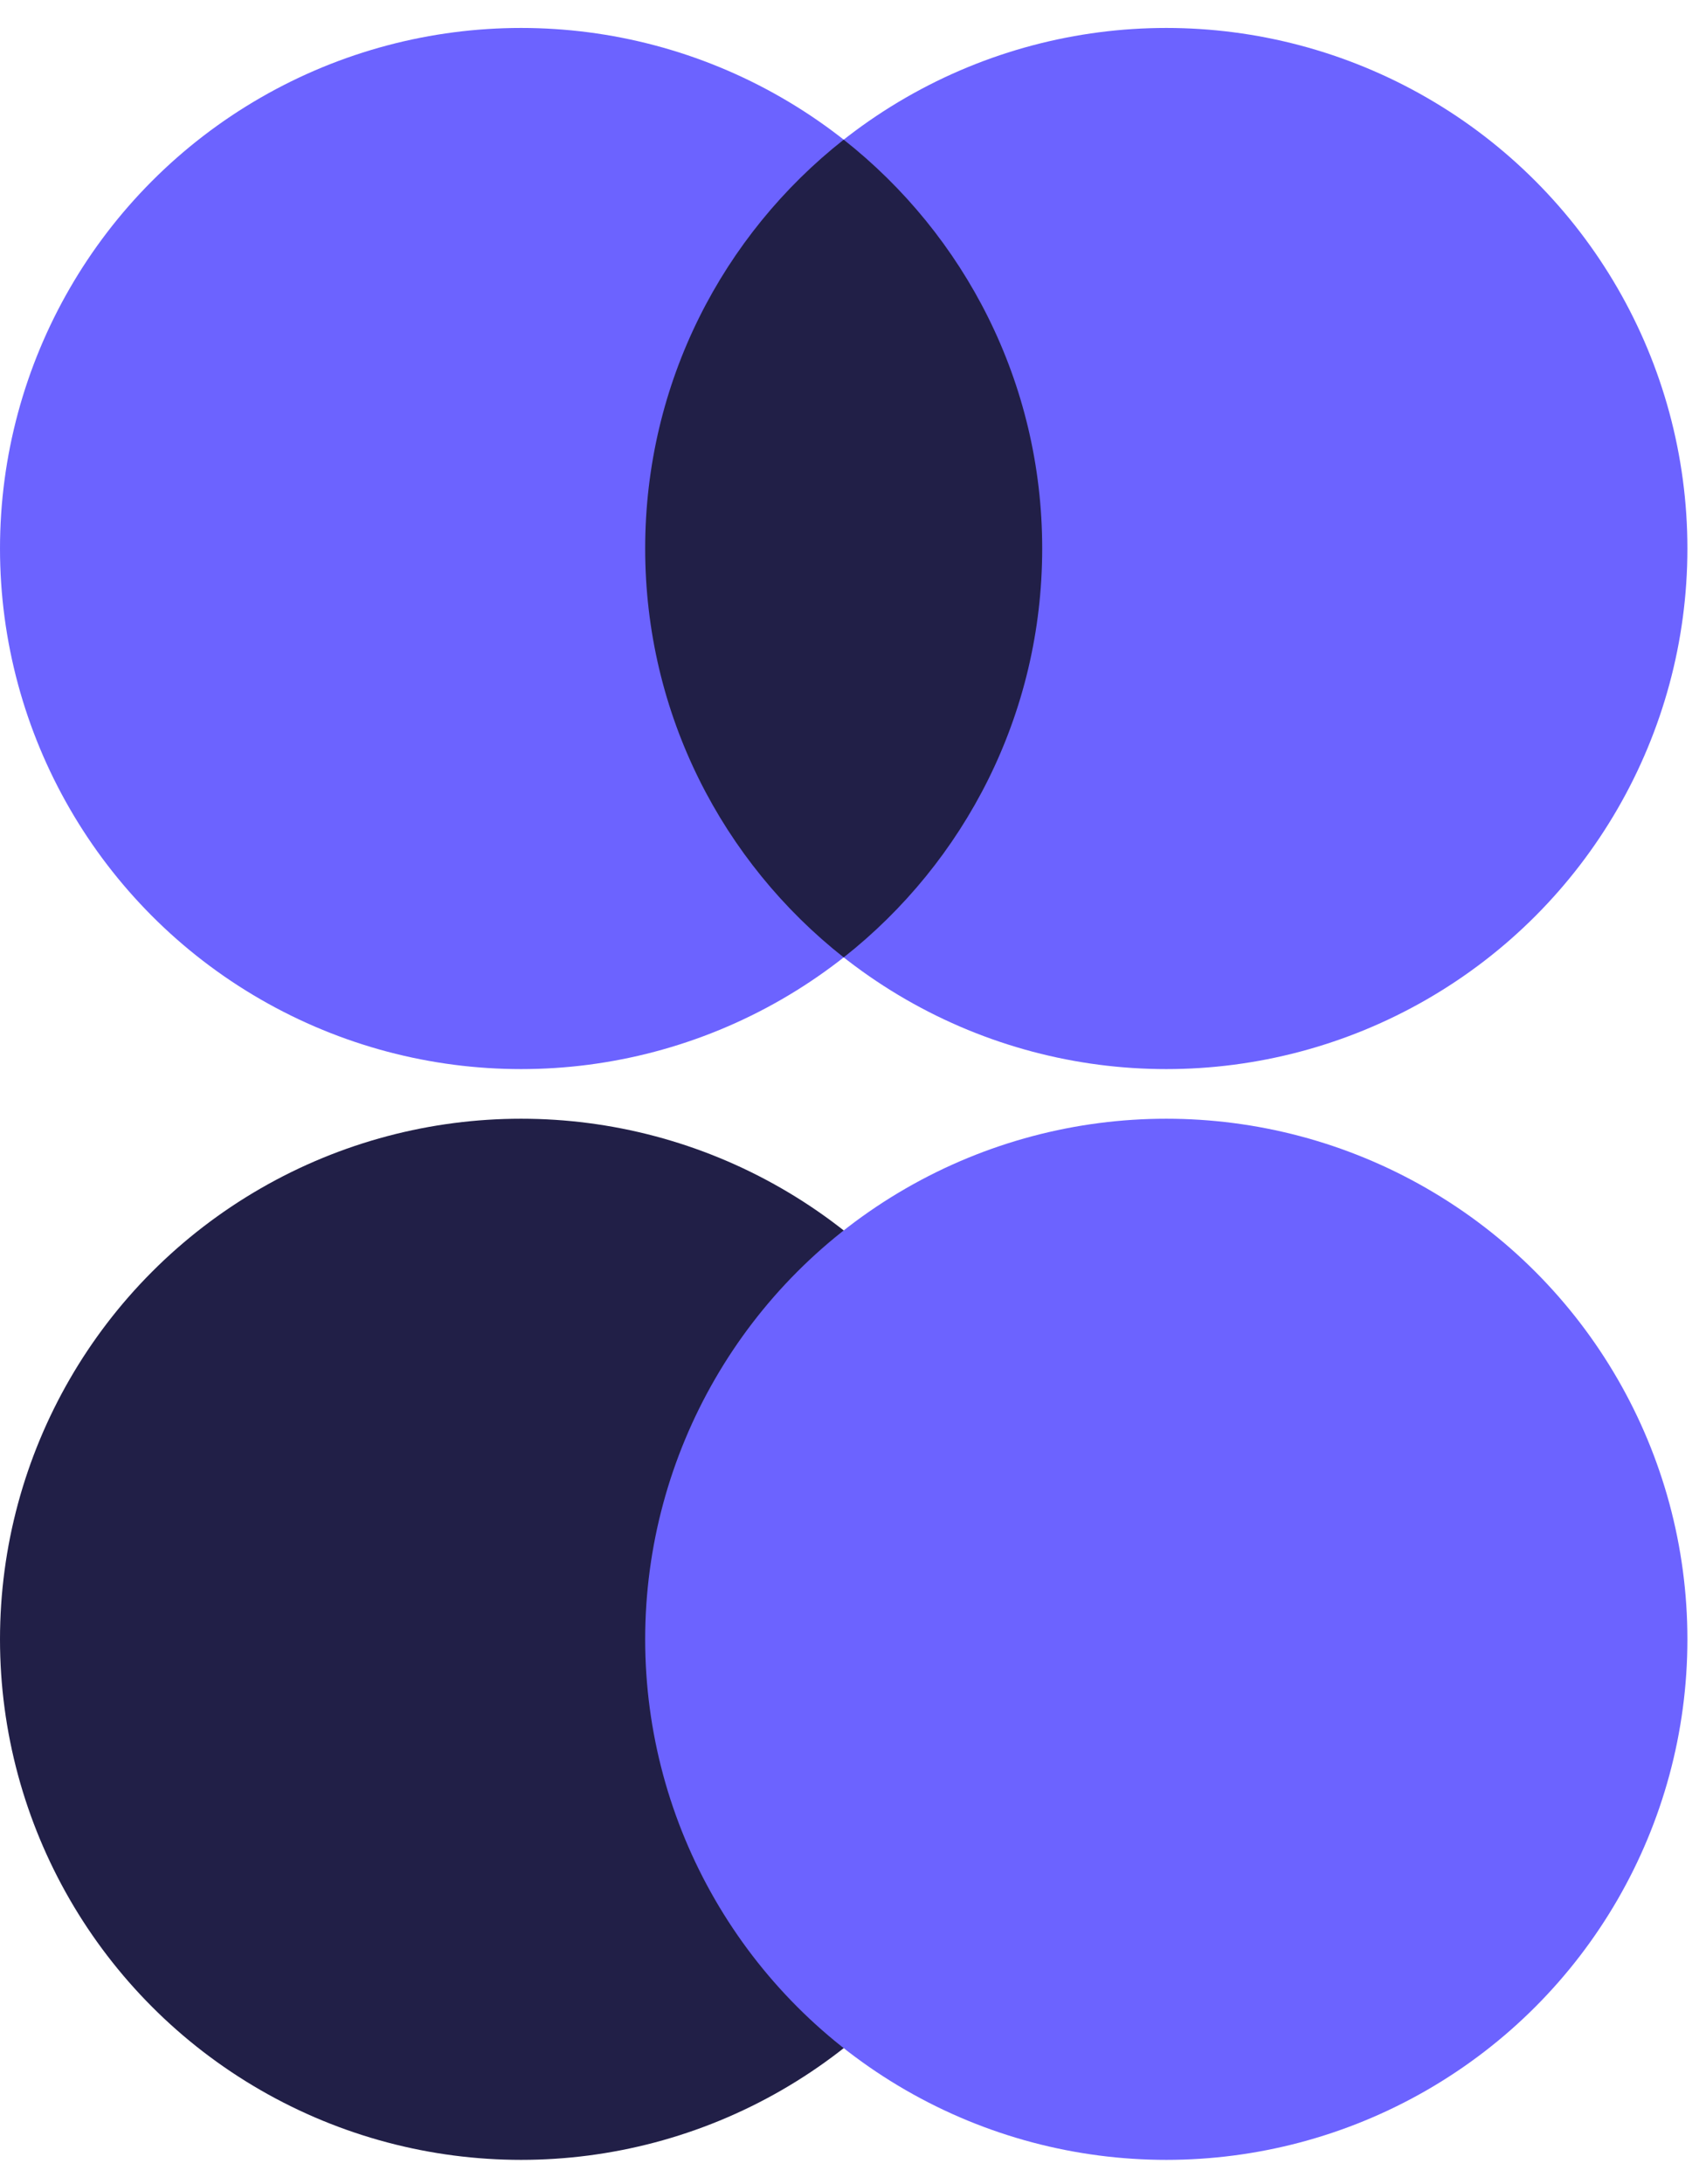 <svg width="50" height="64" viewBox="0 0 50 64" fill="none" xmlns="http://www.w3.org/2000/svg">
<ellipse cx="15.273" cy="16.074" rx="15.273" ry="15.255" fill="#6C63FF"/>
<ellipse cx="15.273" cy="48.038" rx="15.273" ry="15.255" fill="#211F47"/>
<ellipse cx="34.182" cy="16.074" rx="15.273" ry="15.255" fill="#6C63FF"/>
<ellipse cx="34.182" cy="48.038" rx="15.273" ry="15.255" fill="#6C63FF"/>
<path d="M24.727 4.093C28.27 6.886 30.545 11.215 30.545 16.074C30.545 20.934 28.27 25.262 24.727 28.056C21.183 25.262 18.909 20.933 18.909 16.074C18.909 11.215 21.183 6.886 24.727 4.093Z" fill="#211F47"/>
</svg>
